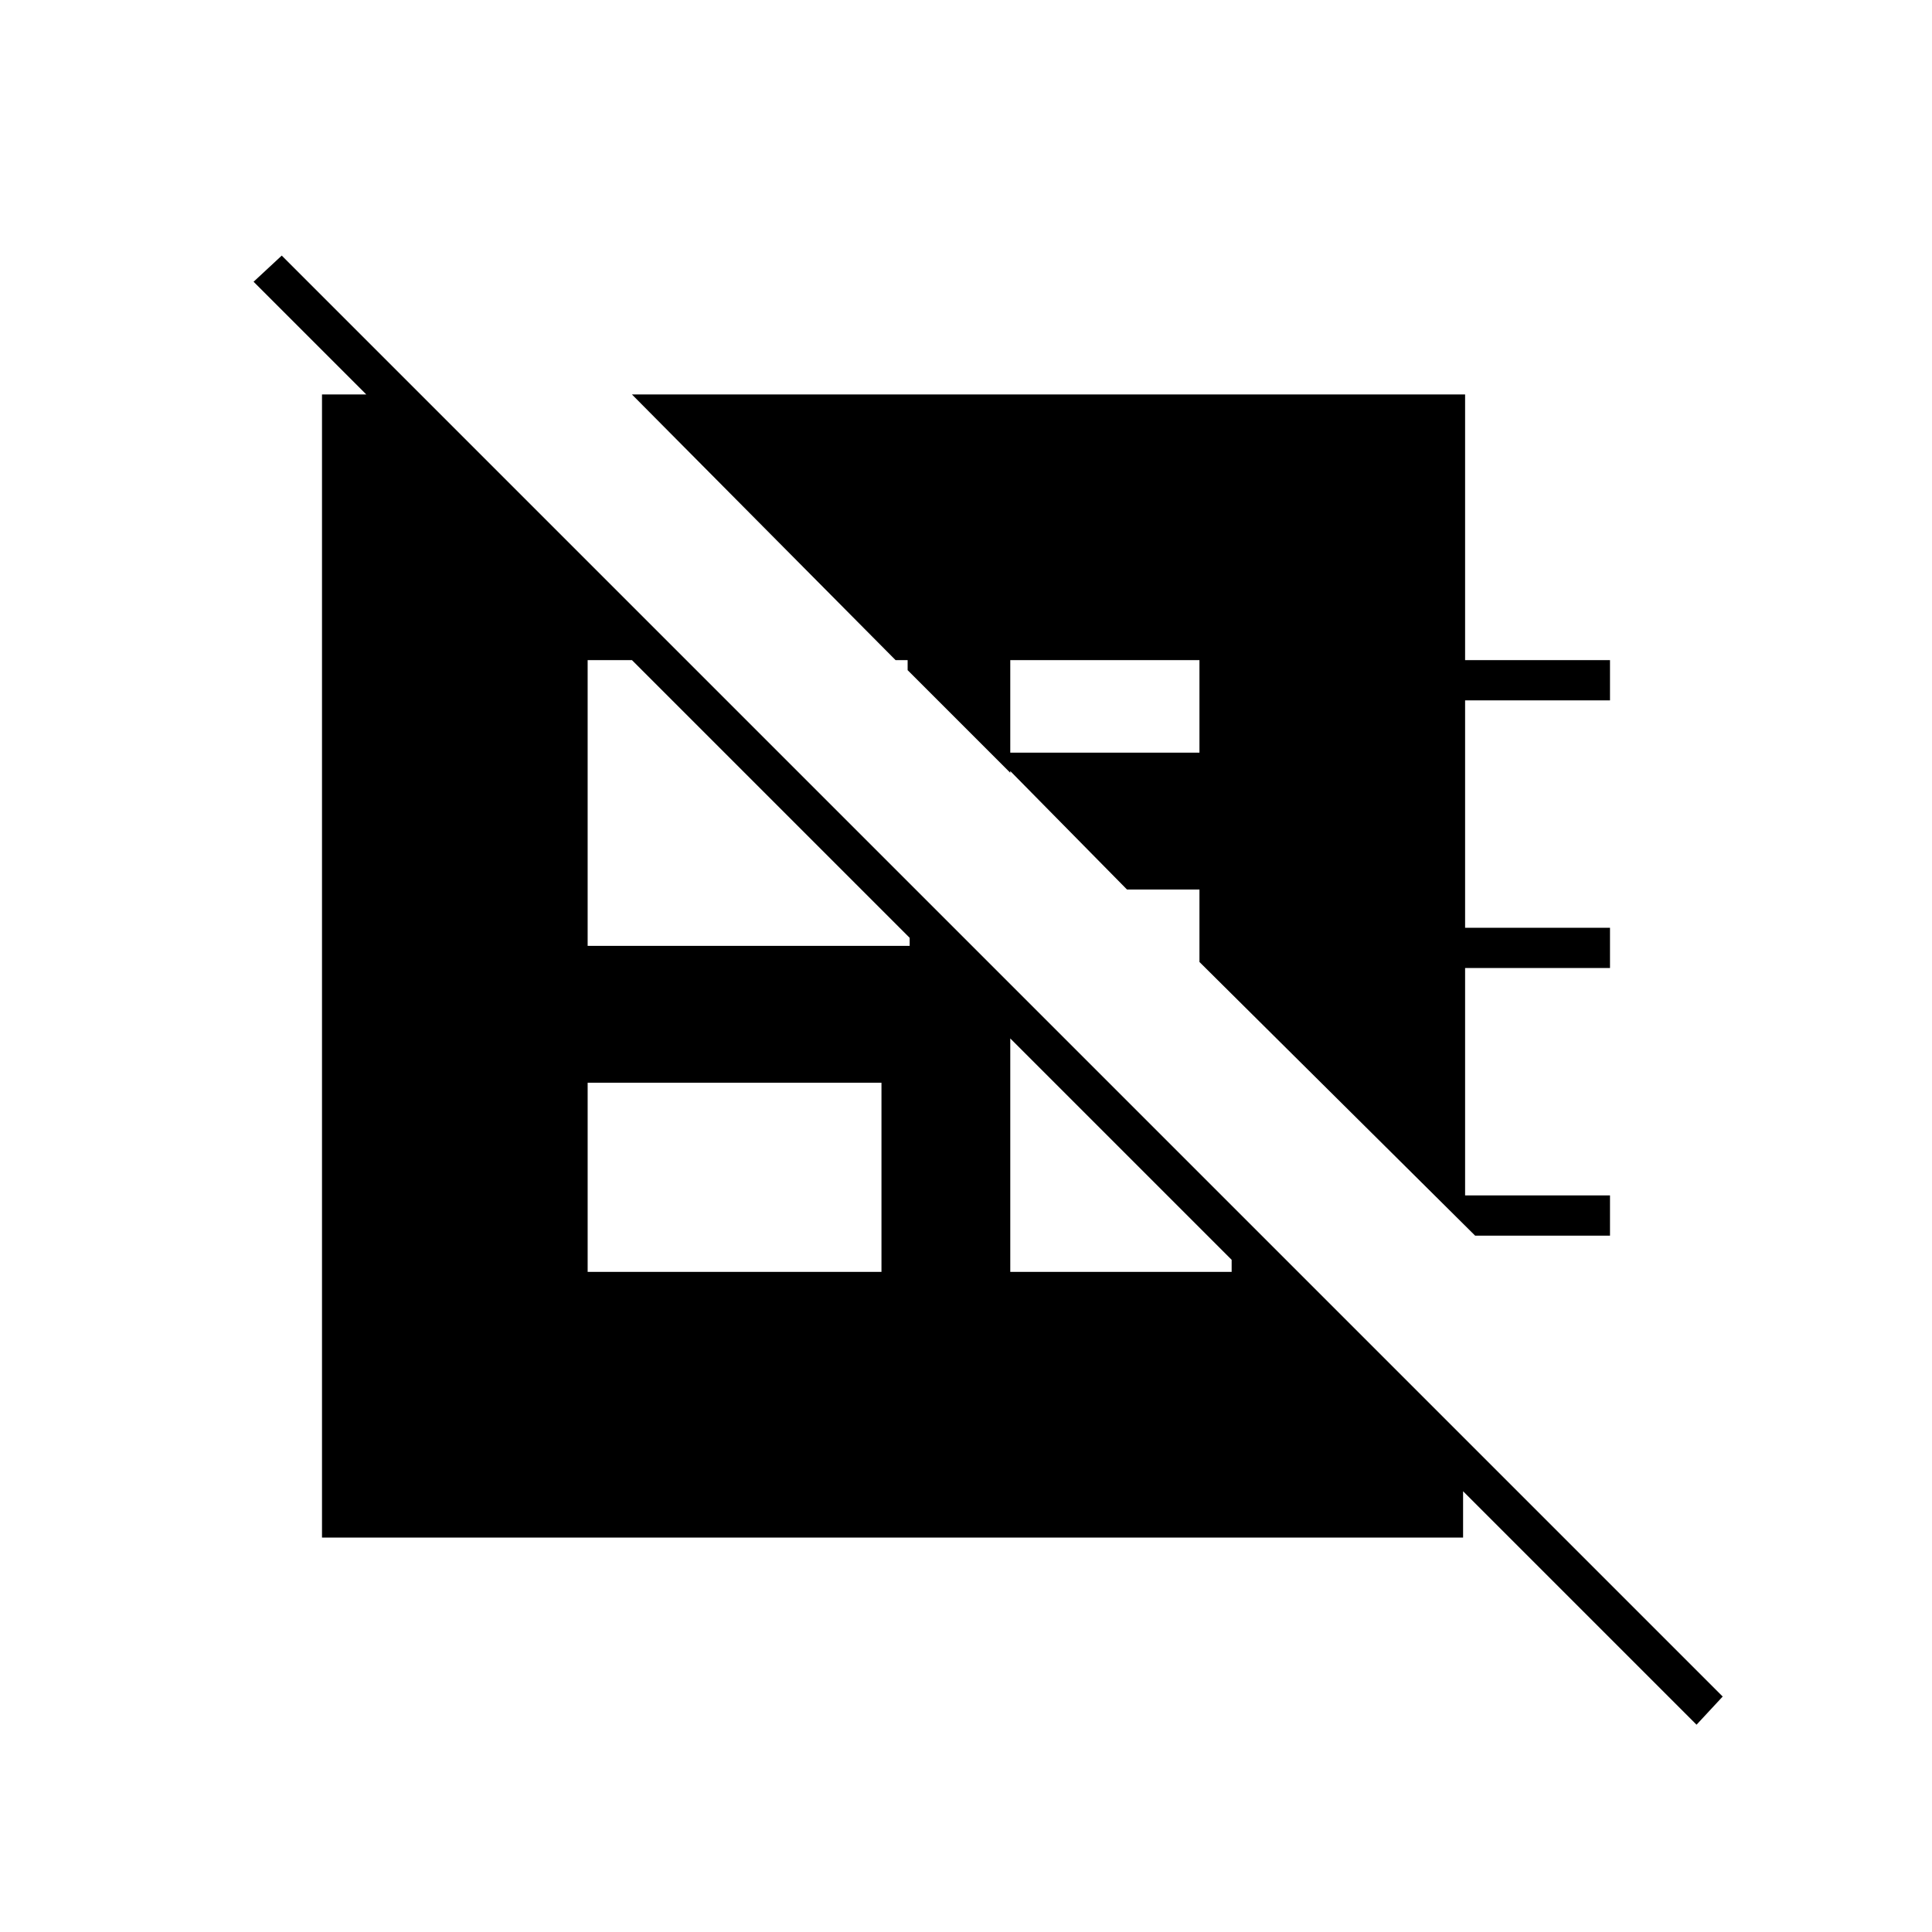 <svg xmlns="http://www.w3.org/2000/svg" height="20" viewBox="0 -960 960 960" width="20"><path d="M733-346 596-482v-36h-36l-67-68h103v-46h-94v56l-51-51v-5h-6L314-764h414v132h72v20h-72v113h72v20h-72v113h72v20h-67Zm-441 18h146v-94H292v94Zm-83-436 518 518v50H160v-568h49Zm293 293v143h110v-33L502-471ZM341-632h-49v142h160v-31L341-632Zm502 529L126-820l14-13 716 716-13 14Z"/></svg>